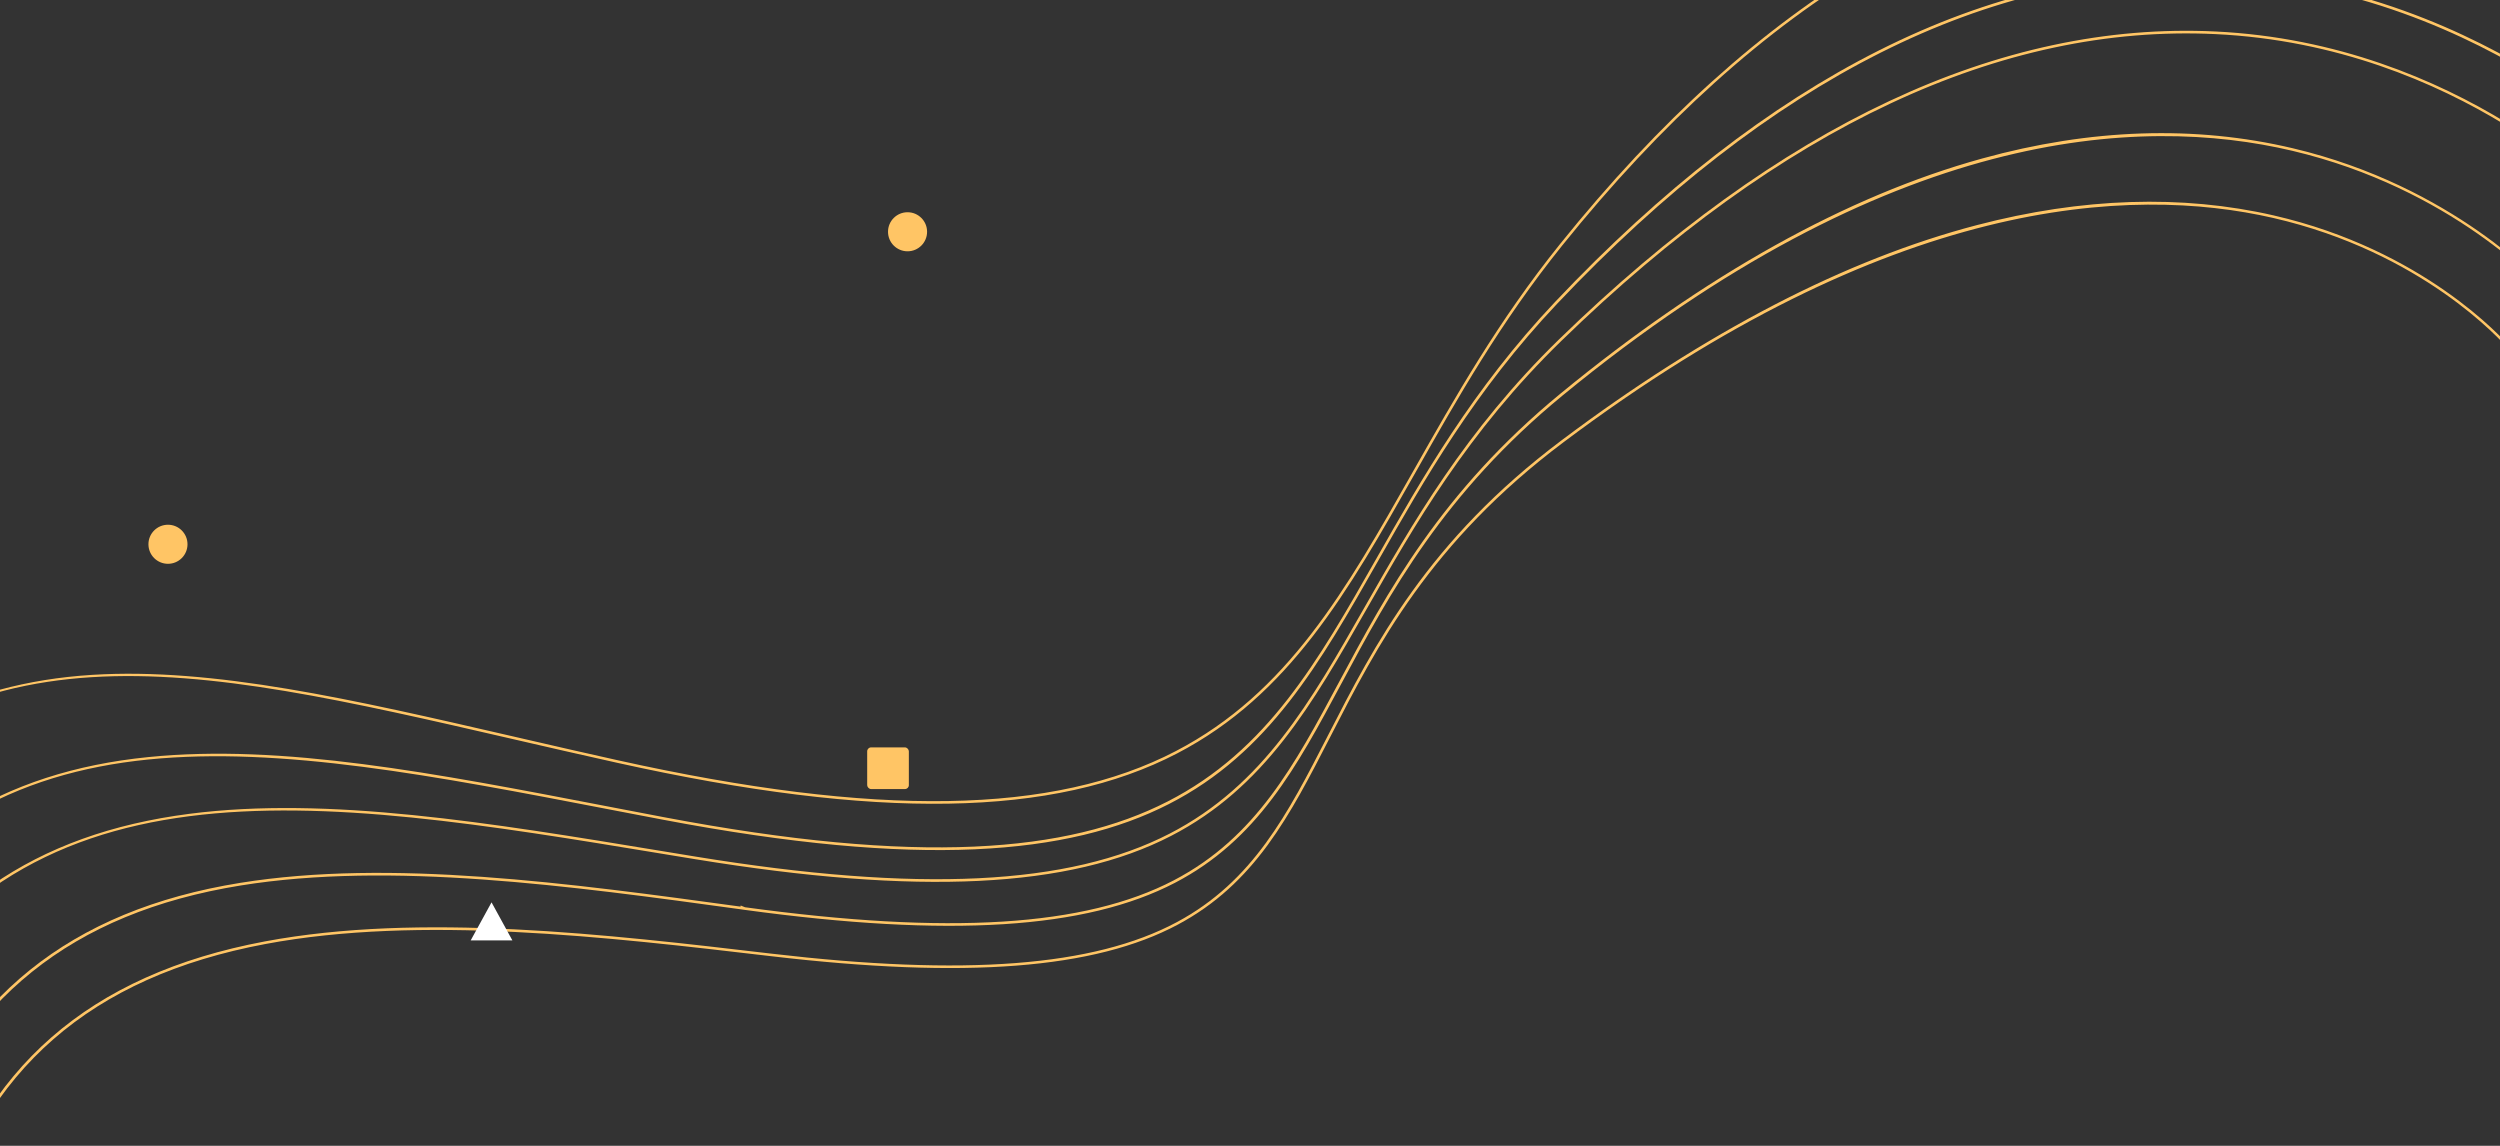 <svg width="1920" height="880" viewBox="0 0 1920 880" fill="none" xmlns="http://www.w3.org/2000/svg">
<rect x="0" y="0" width="1920" height="880" fill="#333333" stroke="none"/>
<path d="M1995.93 -12.293L1996.28 -12.862L1995.93 -12.293C1927.86 -54.407 1820.01 -104.15 1692.86 -102.184C1517.61 -99.469 1351.33 -2.003 1198.65 187.823C1151.39 246.55 1118.15 305.261 1085.97 362.098L1085.87 362.288L1085.71 362.559C1034.12 453.687 989.437 532.617 903.382 577.417C809.3 626.439 672.91 628.598 474.296 584.525C451.401 579.455 429.152 574.332 407.514 569.349C403.05 568.321 398.611 567.299 394.198 566.284L394.346 565.633L394.198 566.284L394.049 566.25C270.408 537.748 163.769 513.165 70.871 518.956C-28.927 525.177 -108.297 567.265 -178.785 651.479L-178.231 651.968C-102.205 561.129 -22.366 525.265 70.051 519.425C162.526 513.582 267.583 537.808 393.931 566.944L394.128 566.99L393.989 567.596L394.128 566.99C419.957 572.952 446.632 579.087 474.244 585.202C673.277 629.381 809.697 627.013 903.746 578.017C989.915 533.145 1034.58 454.269 1086.4 362.749L1086.45 362.665C1118.6 305.829 1151.88 247.046 1199.18 188.238C1351.65 -1.282 1517.74 -98.859 1692.93 -101.537C1819.94 -103.514 1927.62 -53.812 1995.59 -11.814L1995.59 -11.814C2065.21 31.286 2108.53 75.287 2113.46 80.415L2113.93 79.973C2113.89 79.931 2113.84 79.886 2113.8 79.839C2113.43 79.461 2112.9 78.914 2112.2 78.209C2110.81 76.799 2108.76 74.759 2106.08 72.182C2100.71 67.028 2092.84 59.723 2082.67 51.008C2062.32 33.578 2032.81 10.507 1995.93 -12.293Z" fill="#FFEEDB" stroke="#FFC565" stroke-width="1.332" stroke-miterlimit="5.759"/>
<path d="M1952.8 61.074L1953.15 60.507L1952.8 61.074C1897.13 25.998 1807.51 -16.545 1696.9 -20.084C1527.31 -25.506 1358.4 59.307 1194.87 232.249C1131.63 299.126 1092.34 368.203 1057.67 429.252L1057.13 428.943L1057.67 429.252L1057.61 429.361C1012.58 508.551 973.684 576.965 896.933 616.196C820.15 655.443 705.615 665.429 509.422 628.19C498.069 626.037 486.807 623.873 475.637 621.725C472.873 621.194 470.115 620.664 467.363 620.135L467.477 619.532L467.362 620.135C332.627 594.163 216.426 571.779 114.036 582.096L113.98 581.531L114.035 582.096C1.296 593.411 -79.294 644.534 -139.596 742.854L-139.005 743.244C-73.462 636.353 11.751 592.934 113.704 582.651C215.72 572.362 334.514 595.25 467.102 620.796L467.302 620.835C470.089 621.37 472.883 621.907 475.681 622.445C486.817 624.586 498.042 626.744 509.358 628.889C706.163 666.233 820.747 656.122 897.416 616.908C974.082 577.695 1012.97 509.326 1058.25 429.685L1058.82 430.016L1058.25 429.684L1058.43 429.361C1093.03 368.537 1132.27 299.534 1195.38 232.835C1358.65 60.16 1527.42 -24.756 1696.92 -19.33C1807.38 -15.813 1896.81 26.674 1952.4 61.669C2009.01 97.2 2042.91 132.504 2047.17 137.048L2047.64 136.617C2043.38 132.074 2009.4 96.691 1952.8 61.074Z" fill="#FFEEDB" stroke="#FFC565" stroke-width="1.332" stroke-miterlimit="5.759"/>
<path d="M508.127 654.261L508.126 654.261L507.961 654.234C376.133 632.49 251.72 611.969 145.58 625.669L145.521 625.2L145.58 625.669C86.203 633.325 36.3 651.18 -5.644 680.245C-47.432 709.203 -81.353 749.31 -108.873 801.618L-108.274 801.944C-48.126 687.627 39.424 639.872 145.144 626.204C250.956 612.524 375.001 632.988 507.988 654.927L508.071 654.941C508.071 654.941 508.071 654.941 508.072 654.941C511.931 655.572 515.794 656.208 519.662 656.844C524.414 657.627 529.173 658.411 533.944 659.187L533.838 659.846L533.945 659.187C705.41 687.237 821.375 681.517 899.057 641.393C970.938 604.265 1007.19 540.718 1049.32 466.866L1049.35 466.826C1085.5 403.432 1126.51 331.523 1198.61 261.369C1367.46 97.126 1536.59 17.689 1701.29 25.518C1888.37 34.398 2004.89 156.183 2013.14 165.061L2013.58 164.647C2005.48 155.936 1888.68 33.774 1701.21 24.837C1536.45 16.998 1367.2 96.38 1198.09 260.851C1125.95 331.035 1084.93 402.946 1048.71 466.458L1048.68 466.513C1006.77 540.011 970.466 603.688 898.714 640.764C821.033 680.894 705.095 686.455 534.001 658.507C529.222 657.73 524.448 656.944 519.684 656.159C515.825 655.524 511.972 654.889 508.127 654.261Z" fill="#FFEEDB" stroke="#FFC565" stroke-width="1.332" stroke-miterlimit="5.759"/>
<path d="M571.973 697.419L571.978 697.42C728.645 718.857 833.504 712.321 901.716 676.72C964.859 643.785 994.666 588.173 1029.04 524.034L1029.1 523.917C1065.79 455.46 1107.34 378.042 1199.09 302.625C1309.82 211.673 1418.64 151.056 1522.47 122.381C1605.59 99.406 1685.76 96.777 1760.73 114.515C1883.23 143.506 1951.96 218.296 1957.95 225.041L1957.56 225.394C1951.36 218.412 1882.77 143.998 1760.67 115.166C1642.92 87.345 1450.12 97.462 1199.69 303.18C1108.04 378.375 1066.53 455.816 1029.96 524.033L1029.81 524.304L1030.29 524.565L1029.81 524.304C995.229 588.851 965.418 644.338 902.165 677.355C833.914 712.922 729.104 719.584 572.021 698.12C572.02 698.12 572.019 698.12 572.018 698.12L569.335 697.731L569.33 697.73C436.998 679.553 300.057 660.807 184.823 679.379C119.771 689.854 66.355 711.886 24.01 745.971C-18.181 779.931 -49.346 825.826 -70.091 884.091L-70.767 883.82C-49.969 825.369 -18.738 779.404 23.494 745.412C65.874 711.299 119.371 689.213 184.603 678.692C299.859 660.147 436.755 678.863 569.285 697.029L569.29 697.03M571.973 697.419L569.38 696.368L569.29 697.03M571.973 697.419L569.29 697.03M571.973 697.419L569.29 697.03" fill="#FFEEDB" stroke="#FFC565" stroke-width="1.332" stroke-miterlimit="5.759"/>
<path d="M1199.81 338.614L1199.41 338.079L1199.81 338.614C1097.24 415.612 1056.38 495.182 1020.29 565.48L1019.7 565.174L1020.29 565.48L1020.17 565.725C989.428 625.566 962.758 677.484 903.901 708.921C840.224 742.95 741.105 750.552 592.118 733.035C465.749 718.166 322.692 701.336 203.526 723.67C136.076 736.326 81.747 760.677 39.919 797.212C-1.764 833.62 -31.072 882.163 -48.562 943.388L-47.884 943.606C-30.443 882.569 -1.2 834.096 40.446 797.723C82.24 761.22 136.487 736.937 203.742 724.337C322.784 702.03 465.853 718.839 591.991 733.658L592.134 733.675C741.514 751.247 840.644 743.53 904.282 709.502C963.319 677.939 989.964 626.128 1020.94 565.826C1056.94 495.688 1097.83 416.079 1200.31 339.152C1451.2 150.758 1635.5 141.366 1746.07 166.76L1745.92 167.411L1746.07 166.76C1860.34 193.03 1921.14 260.741 1926.84 267.396L1927.34 266.996C1921.61 260.366 1860.59 192.429 1746.08 166.108C1675.72 149.953 1599.19 152.436 1518.62 173.474C1418 199.771 1310.7 255.317 1199.81 338.614Z" fill="#FFEEDB" stroke="#FFC565" stroke-width="1.332" stroke-miterlimit="5.759"/>
<circle cx="129" cy="418" r="15" fill="#FFC565"/>
<circle cx="697" cy="178" r="15" fill="#FFC565"/>
<rect x="666" y="574" width="32" height="32" rx="3" fill="#FFC565"/>
<path d="M377.5 693L393.521 722.25H361.479L377.5 693Z" fill="white"/>
</svg>
